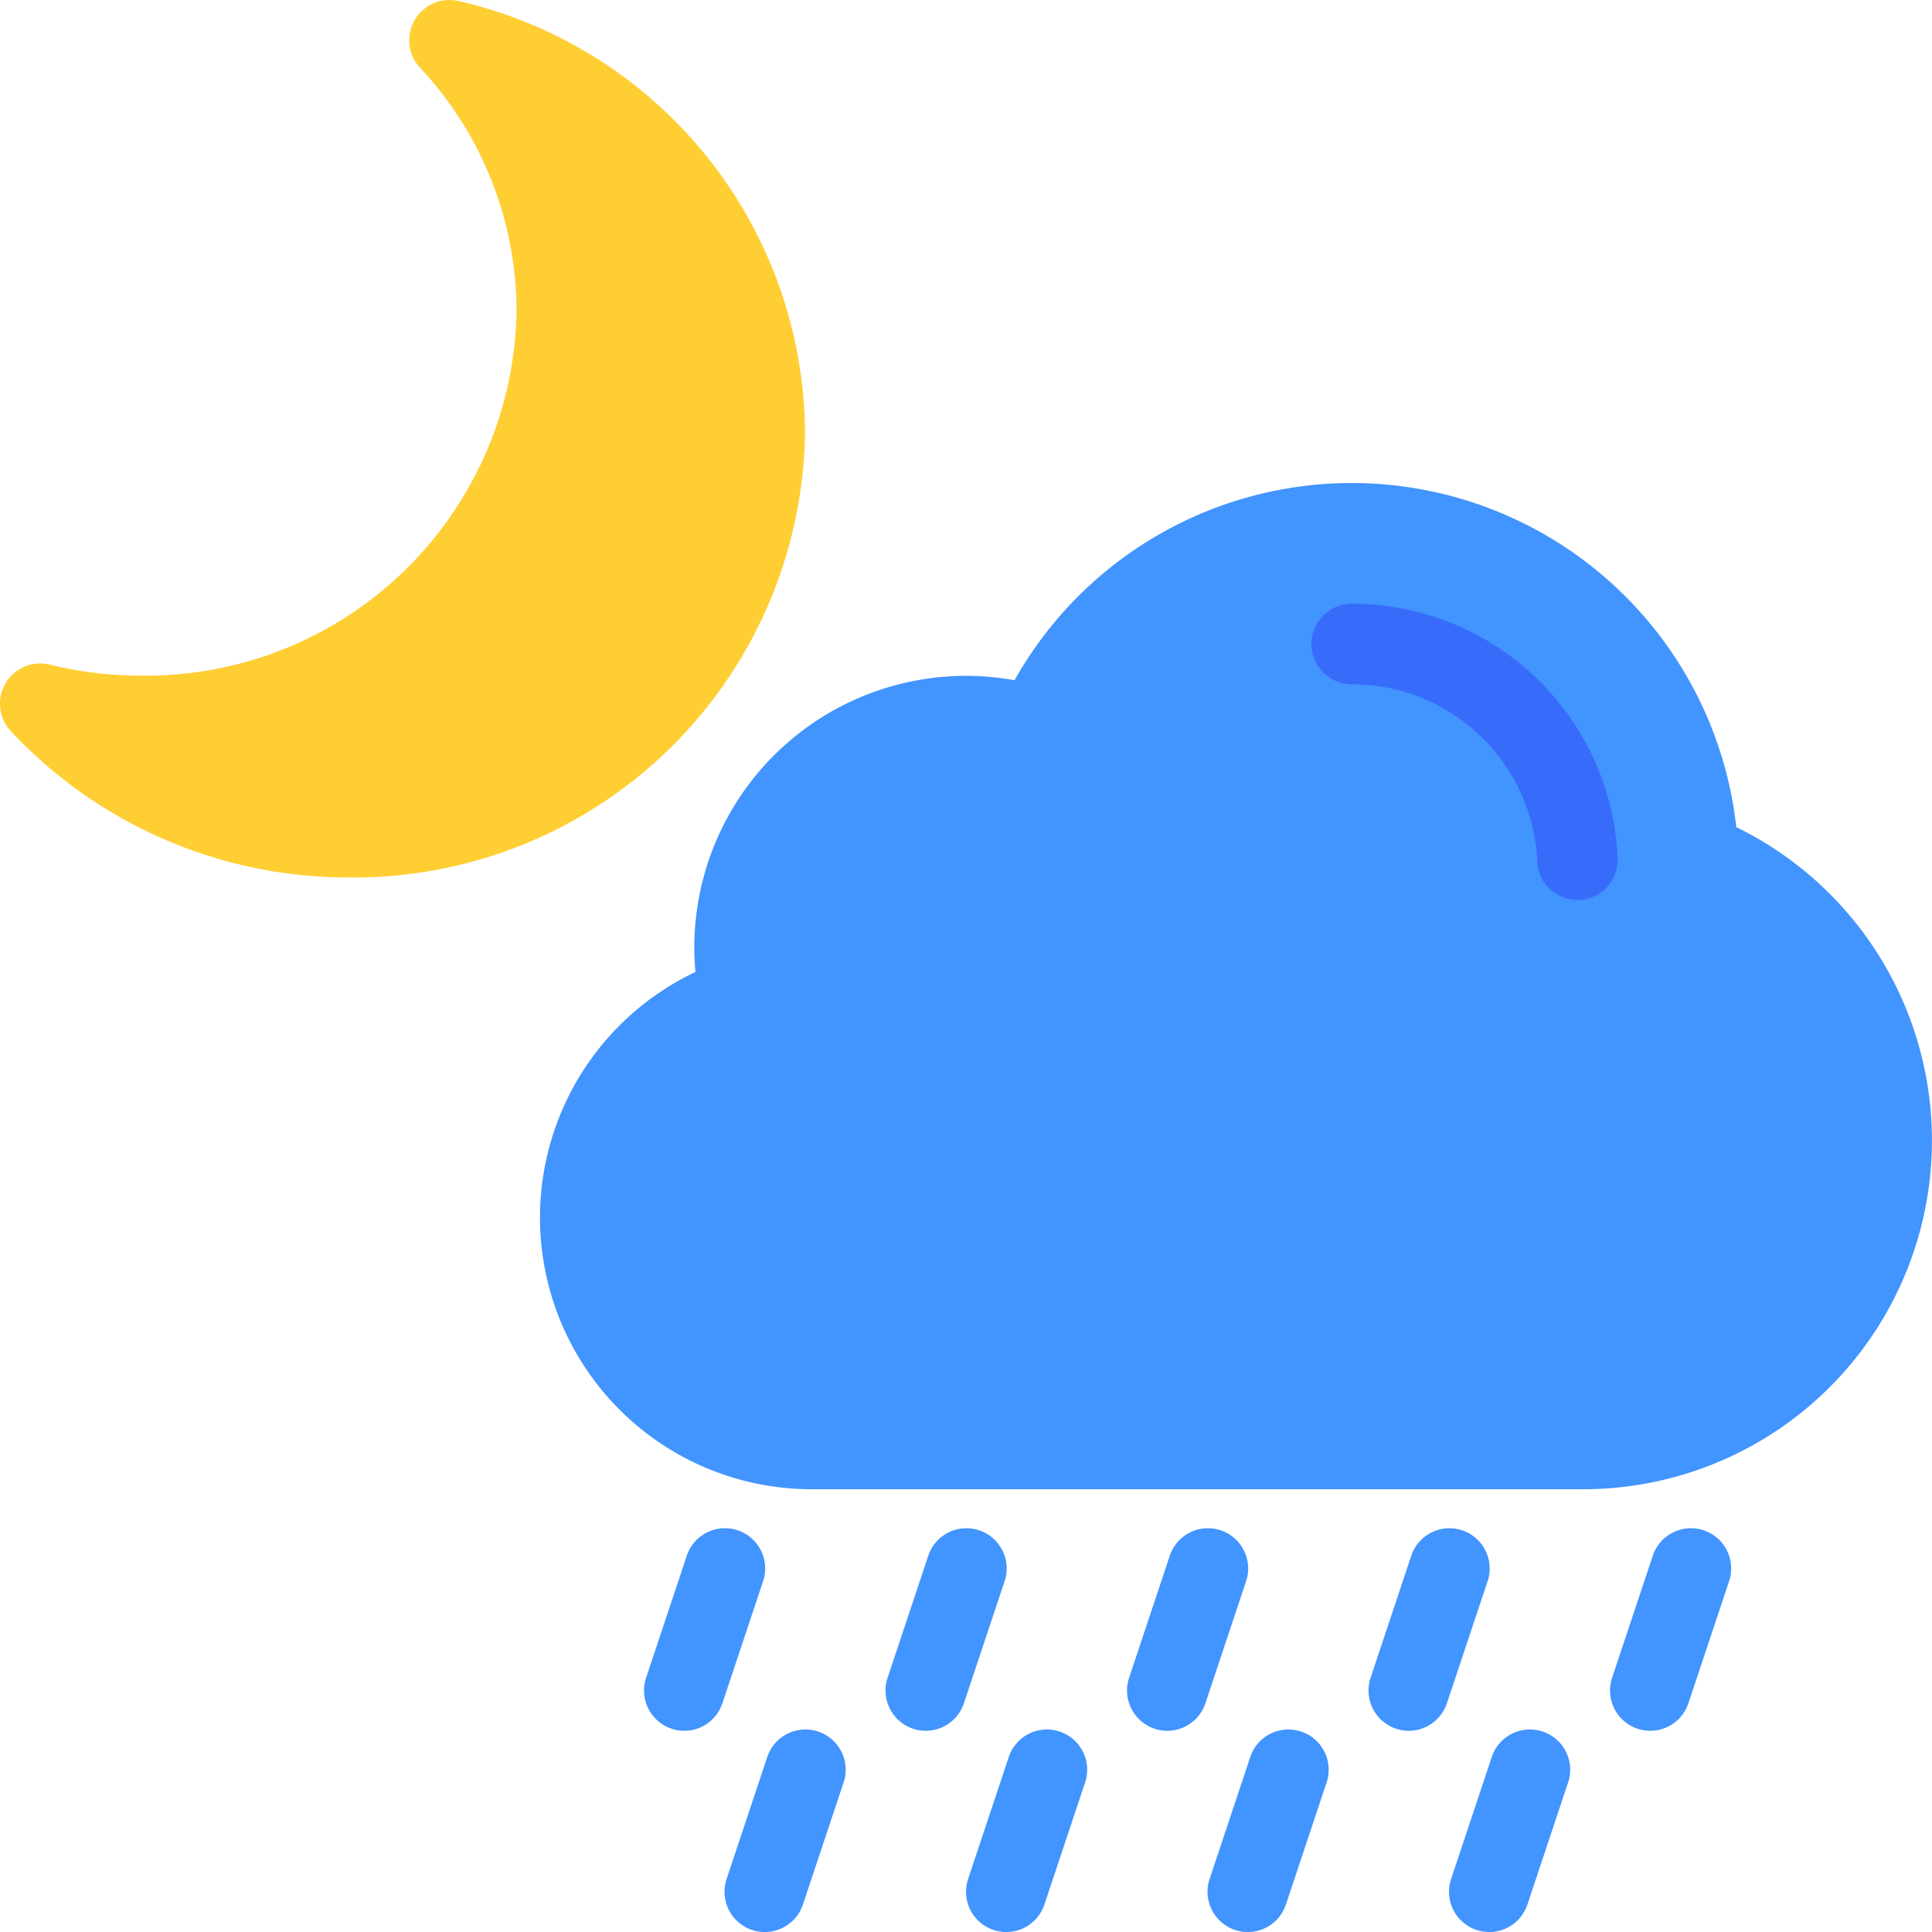 <svg xmlns="http://www.w3.org/2000/svg" viewBox="0 0 48 48"><title>Artboard-5</title><g id="Night_Rain" data-name="Night Rain"><path d="M43.138,20.55A9.613,9.613,0,0,0,25.206,16.9,6.751,6.751,0,0,0,17.25,23.541c0,.201.01.404.028.608A6.75,6.75,0,0,0,20.167,37H39.333a8.665,8.665,0,0,0,3.805-16.45Z" style="fill:#4294ff"/><path d="M17,43.001a1.001,1.001,0,0,1-.948-1.317l1-3a1,1,0,1,1,1.896.633l-1,3A1,1,0,0,1,17,43.001Z" style="fill:#4294ff"/><path d="M23,43.001a1.001,1.001,0,0,1-.948-1.317l1-3a1,1,0,1,1,1.896.633l-1,3A1,1,0,0,1,23,43.001Z" style="fill:#4294ff"/><path d="M29,43.001a1.001,1.001,0,0,1-.948-1.317l1-3a1,1,0,1,1,1.896.633l-1,3A1,1,0,0,1,29,43.001Z" style="fill:#4294ff"/><path d="M35,43.001a1.001,1.001,0,0,1-.948-1.317l1-3a1,1,0,1,1,1.896.633l-1,3A1,1,0,0,1,35,43.001Z" style="fill:#4294ff"/><path d="M41,43.001a1.001,1.001,0,0,1-.948-1.317l1-3a1,1,0,1,1,1.896.633l-1,3A1,1,0,0,1,41,43.001Z" style="fill:#4294ff"/><path d="M19,48.001a1.001,1.001,0,0,1-.948-1.317l1-3a1,1,0,1,1,1.896.633l-1,3A1,1,0,0,1,19,48.001Z" style="fill:#4294ff"/><path d="M25,48.001a1.001,1.001,0,0,1-.948-1.317l1-3a1,1,0,1,1,1.896.633l-1,3A1,1,0,0,1,25,48.001Z" style="fill:#4294ff"/><path d="M31,48.001a1.001,1.001,0,0,1-.948-1.317l1-3a1,1,0,1,1,1.896.633l-1,3A1,1,0,0,1,31,48.001Z" style="fill:#4294ff"/><path d="M37,48.001a1.001,1.001,0,0,1-.948-1.317l1-3a1,1,0,1,1,1.896.633l-1,3A1,1,0,0,1,37,48.001Z" style="fill:#4294ff"/><path d="M11.402.028a1,1,0,0,0-.967,1.653A8.873,8.873,0,0,1,12.834,7.734a9.205,9.205,0,0,1-9.333,9.051,9.349,9.349,0,0,1-2.259-.272,1,1,0,0,0-.976,1.65A11.473,11.473,0,0,0,8.667,21.8,11.207,11.207,0,0,0,20,10.749,11.079,11.079,0,0,0,11.402.028Z" style="fill:#ffce33"/><path d="M39.19,22.36a1,1,0,0,1-.998-.954A4.61,4.61,0,0,0,33.583,17a1,1,0,0,1,0-2A6.606,6.606,0,0,1,40.19,21.314a1,1,0,0,1-.953,1.045Z" style="fill:#376cfb"/></g></svg>